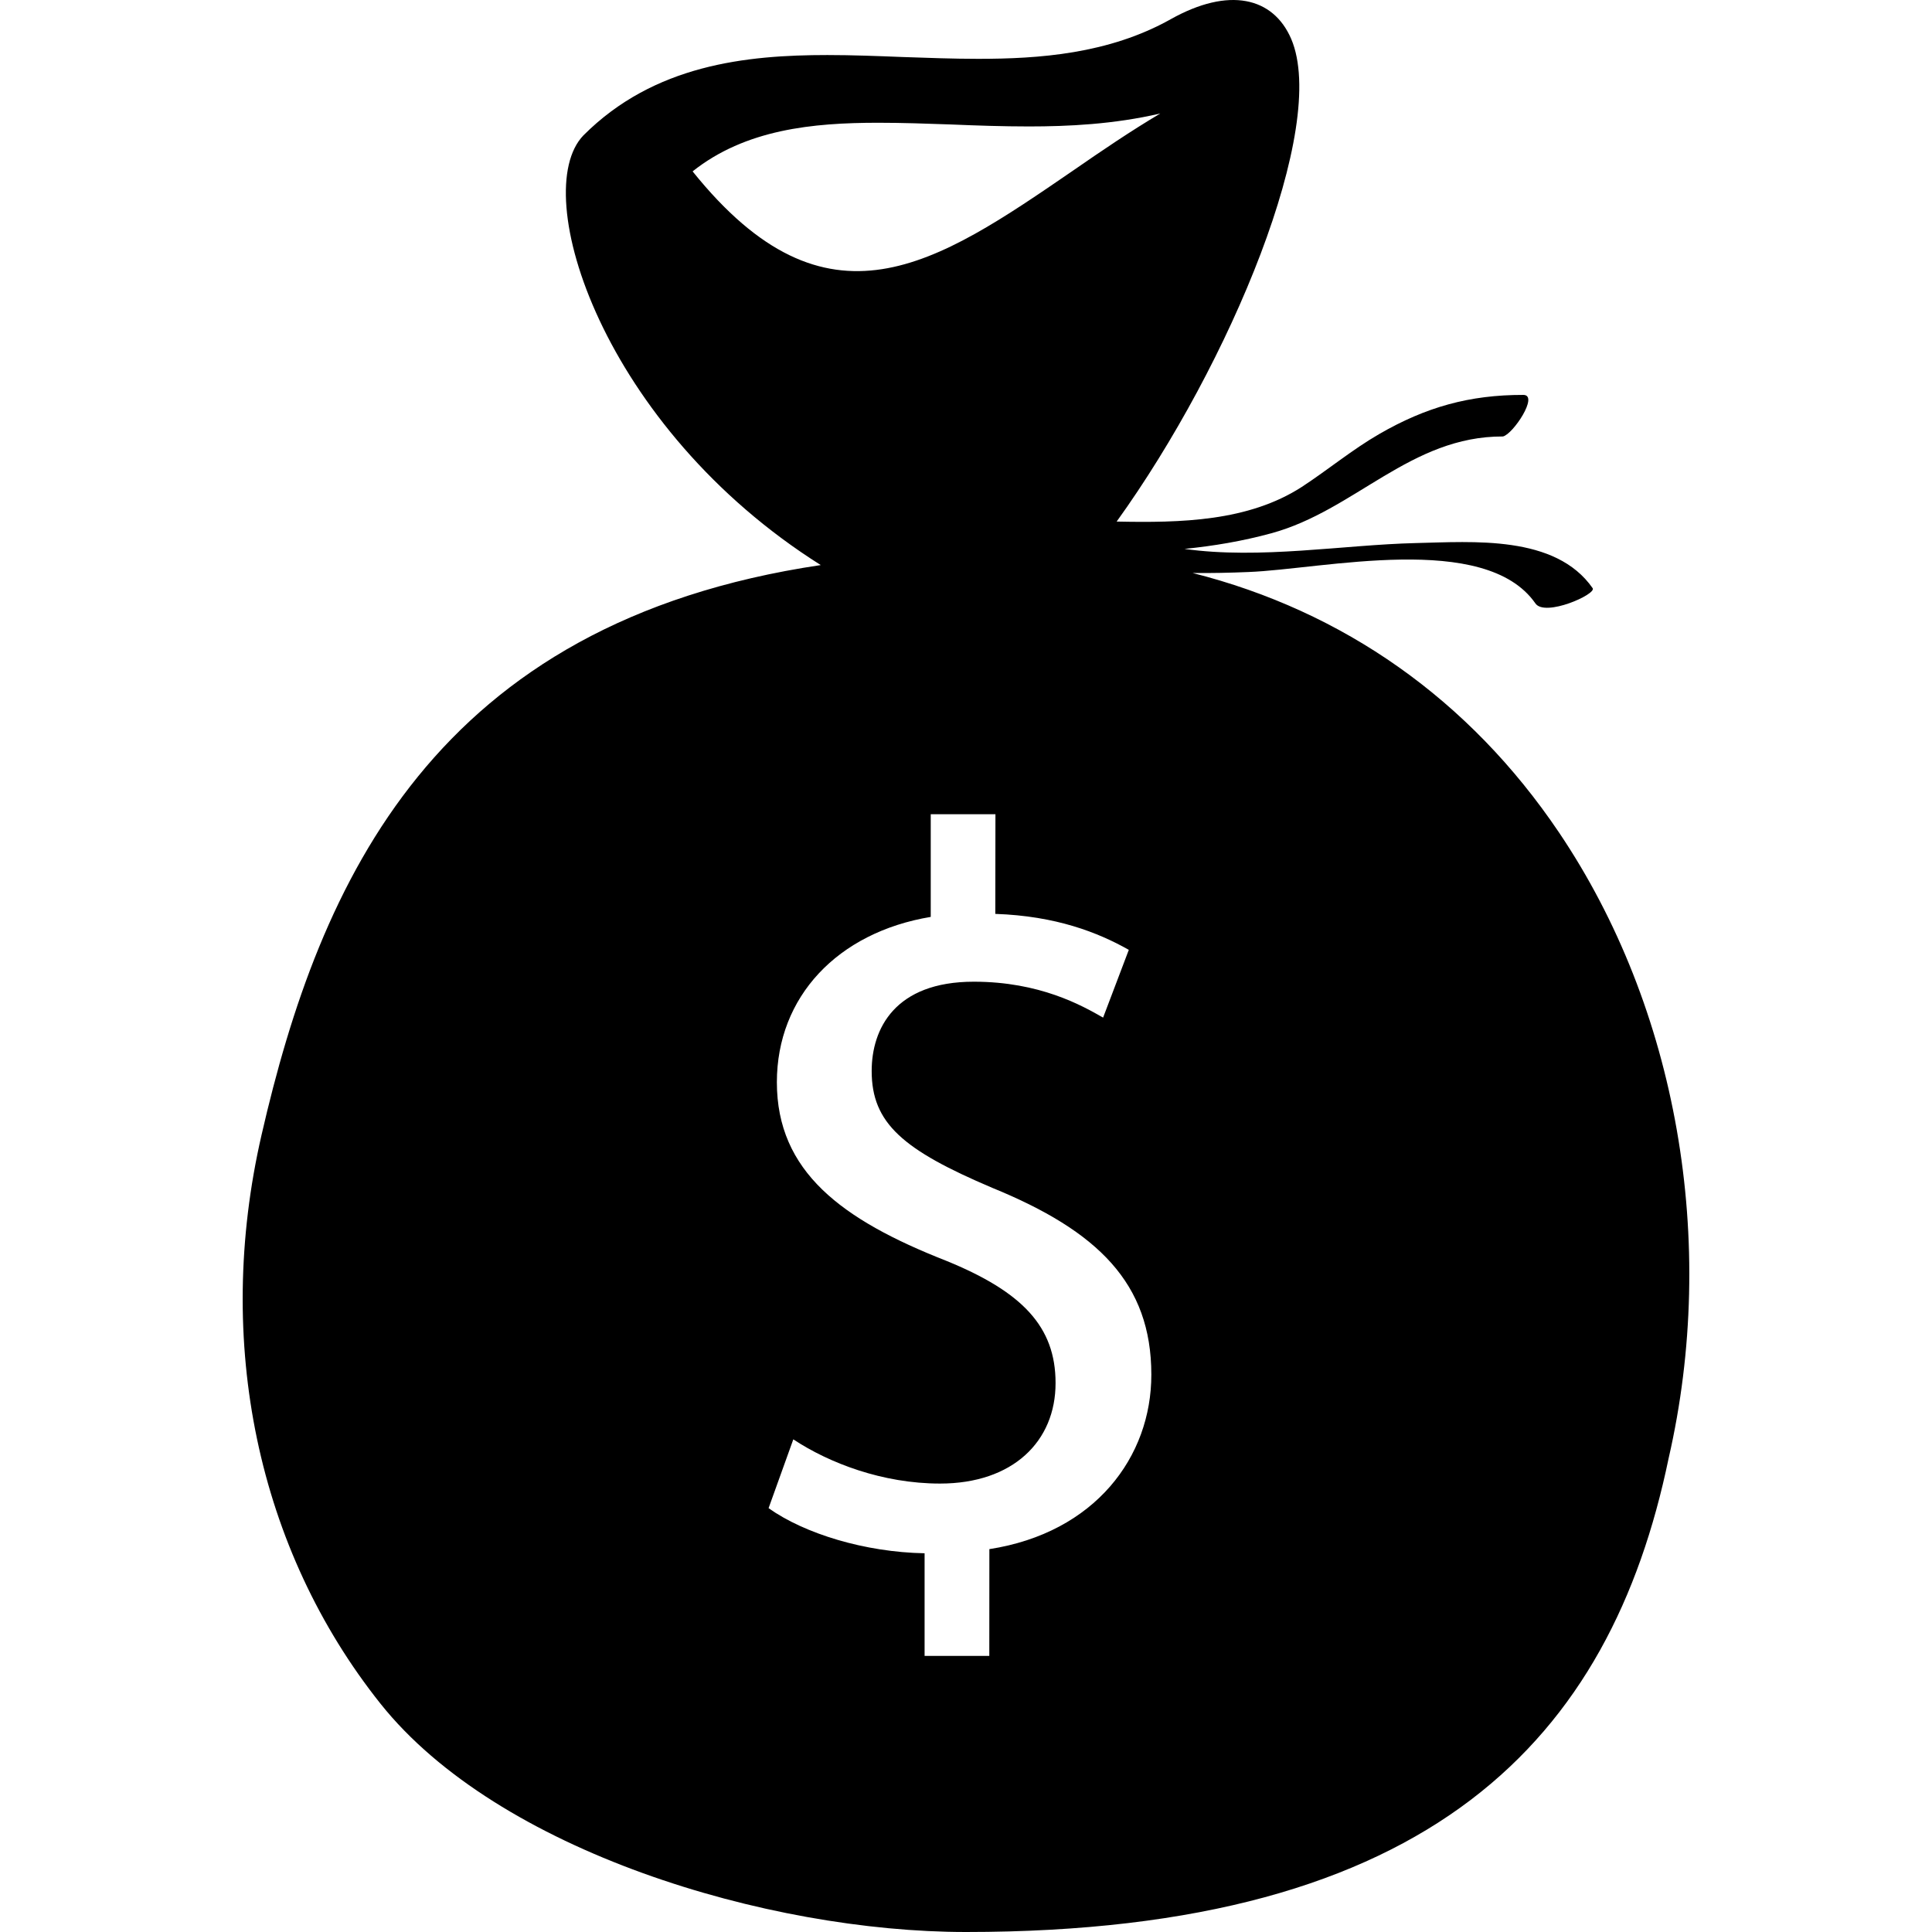 <?xml version="1.0" encoding="iso-8859-1"?>
<!-- Generator: Adobe Illustrator 16.0.0, SVG Export Plug-In . SVG Version: 6.00 Build 0)  -->
<!DOCTYPE svg PUBLIC "-//W3C//DTD SVG 1.1//EN" "http://www.w3.org/Graphics/SVG/1.1/DTD/svg11.dtd">
<svg version="1.1" id="Capa_1" xmlns="http://www.w3.org/2000/svg" xmlns:xlink="http://www.w3.org/1999/xlink" x="0px" y="0px"
	 width="350.158px" height="350.158px" viewBox="0 0 350.158 350.158" style="enable-background:new 0 0 350.158 350.158;"
	 xml:space="preserve">
<g>
	<g>
		<path d="M282.531,150.841c-16.213-24.037-39.05-40.085-66.39-46.991c3.411,0.036,6.828-0.036,10.137-0.177
			c13.45-0.51,42.897-7.397,52.001,5.692c1.735,2.51,11.115-1.672,10.377-2.759c-6.738-9.686-21.702-8.413-32.084-8.179
			c-13.036,0.312-28.223,2.987-41.896,1.057c5.254-0.528,10.473-1.396,15.744-2.834c15.145-4.125,25.232-17.606,41.979-17.543
			c1.838-0.43,6.533-7.497,3.711-7.533c-9.787-0.018-17.689,2.207-26.145,7.095c-4.876,2.816-9.319,6.506-14.027,9.581
			c-9.716,6.266-21.953,6.518-33.555,6.278c20.633-28.673,38.407-71.547,31.64-87.463c-3.267-7.611-11.313-9.488-21.84-3.585
			c-11.271,6.323-23.977,7.182-34.899,7.182c-4.579,0-9.179-0.177-13.718-0.33c-4.582-0.18-9.136-0.357-13.601-0.357
			c-14.679,0-31.408,1.723-44.228,14.562c-10.016,10.409,3.432,52.929,43.018,77.876C78.707,112.821,57.942,159.737,47.395,205.73
			c-8.608,37.476-0.742,75.036,21.566,103.048c21.257,26.686,70.073,41.38,106.117,41.38c84.61,0,116.832-35.194,127.341-85.833
			C311.432,225.072,303.992,182.648,282.531,150.841z M159.177,22.248c4.324,0,8.749,0.153,13.208,0.312
			c4.681,0.198,9.389,0.357,14.105,0.357c7.05,0,15.349-0.381,23.803-2.348c-5.344,3.174-10.616,6.75-15.756,10.311
			c-24.914,17.09-44.595,30.592-69.008,0.18C135.116,23.44,147.291,22.248,159.177,22.248z M179.314,280.767l-0.012,19.354h-11.728
			v-18.604c-10.785-0.191-21.765-3.543-28.276-8.178l4.482-12.467c6.497,4.288,16.165,8.011,26.592,8.011
			c13.189,0,20.962-7.632,20.939-18.242c0-10.221-6.06-16.531-19.843-22.146c-18.945-7.435-30.667-16.165-30.667-32.354
			c0-15.444,10.959-27.145,27.886-29.961v-18.611h11.727l-0.023,18.065c10.991,0.375,18.605,3.362,24.196,6.518l-4.66,12.28
			c-3.896-2.233-11.505-6.507-23.431-6.507c-14.327,0-18.513,8.561-18.513,16.187c0,9.464,5.675,14.304,21.857,21.173
			c19.155,7.824,28.829,17.312,28.829,33.855C208.684,264.031,198.476,277.794,179.314,280.767z"/>
	</g>
</g>
<g>
</g>
<g>
</g>
<g>
</g>
<g>
</g>
<g>
</g>
<g>
</g>
<g>
</g>
<g>
</g>
<g>
</g>
<g>
</g>
<g>
</g>
<g>
</g>
<g>
</g>
<g>
</g>
<g>
</g>
</svg>
